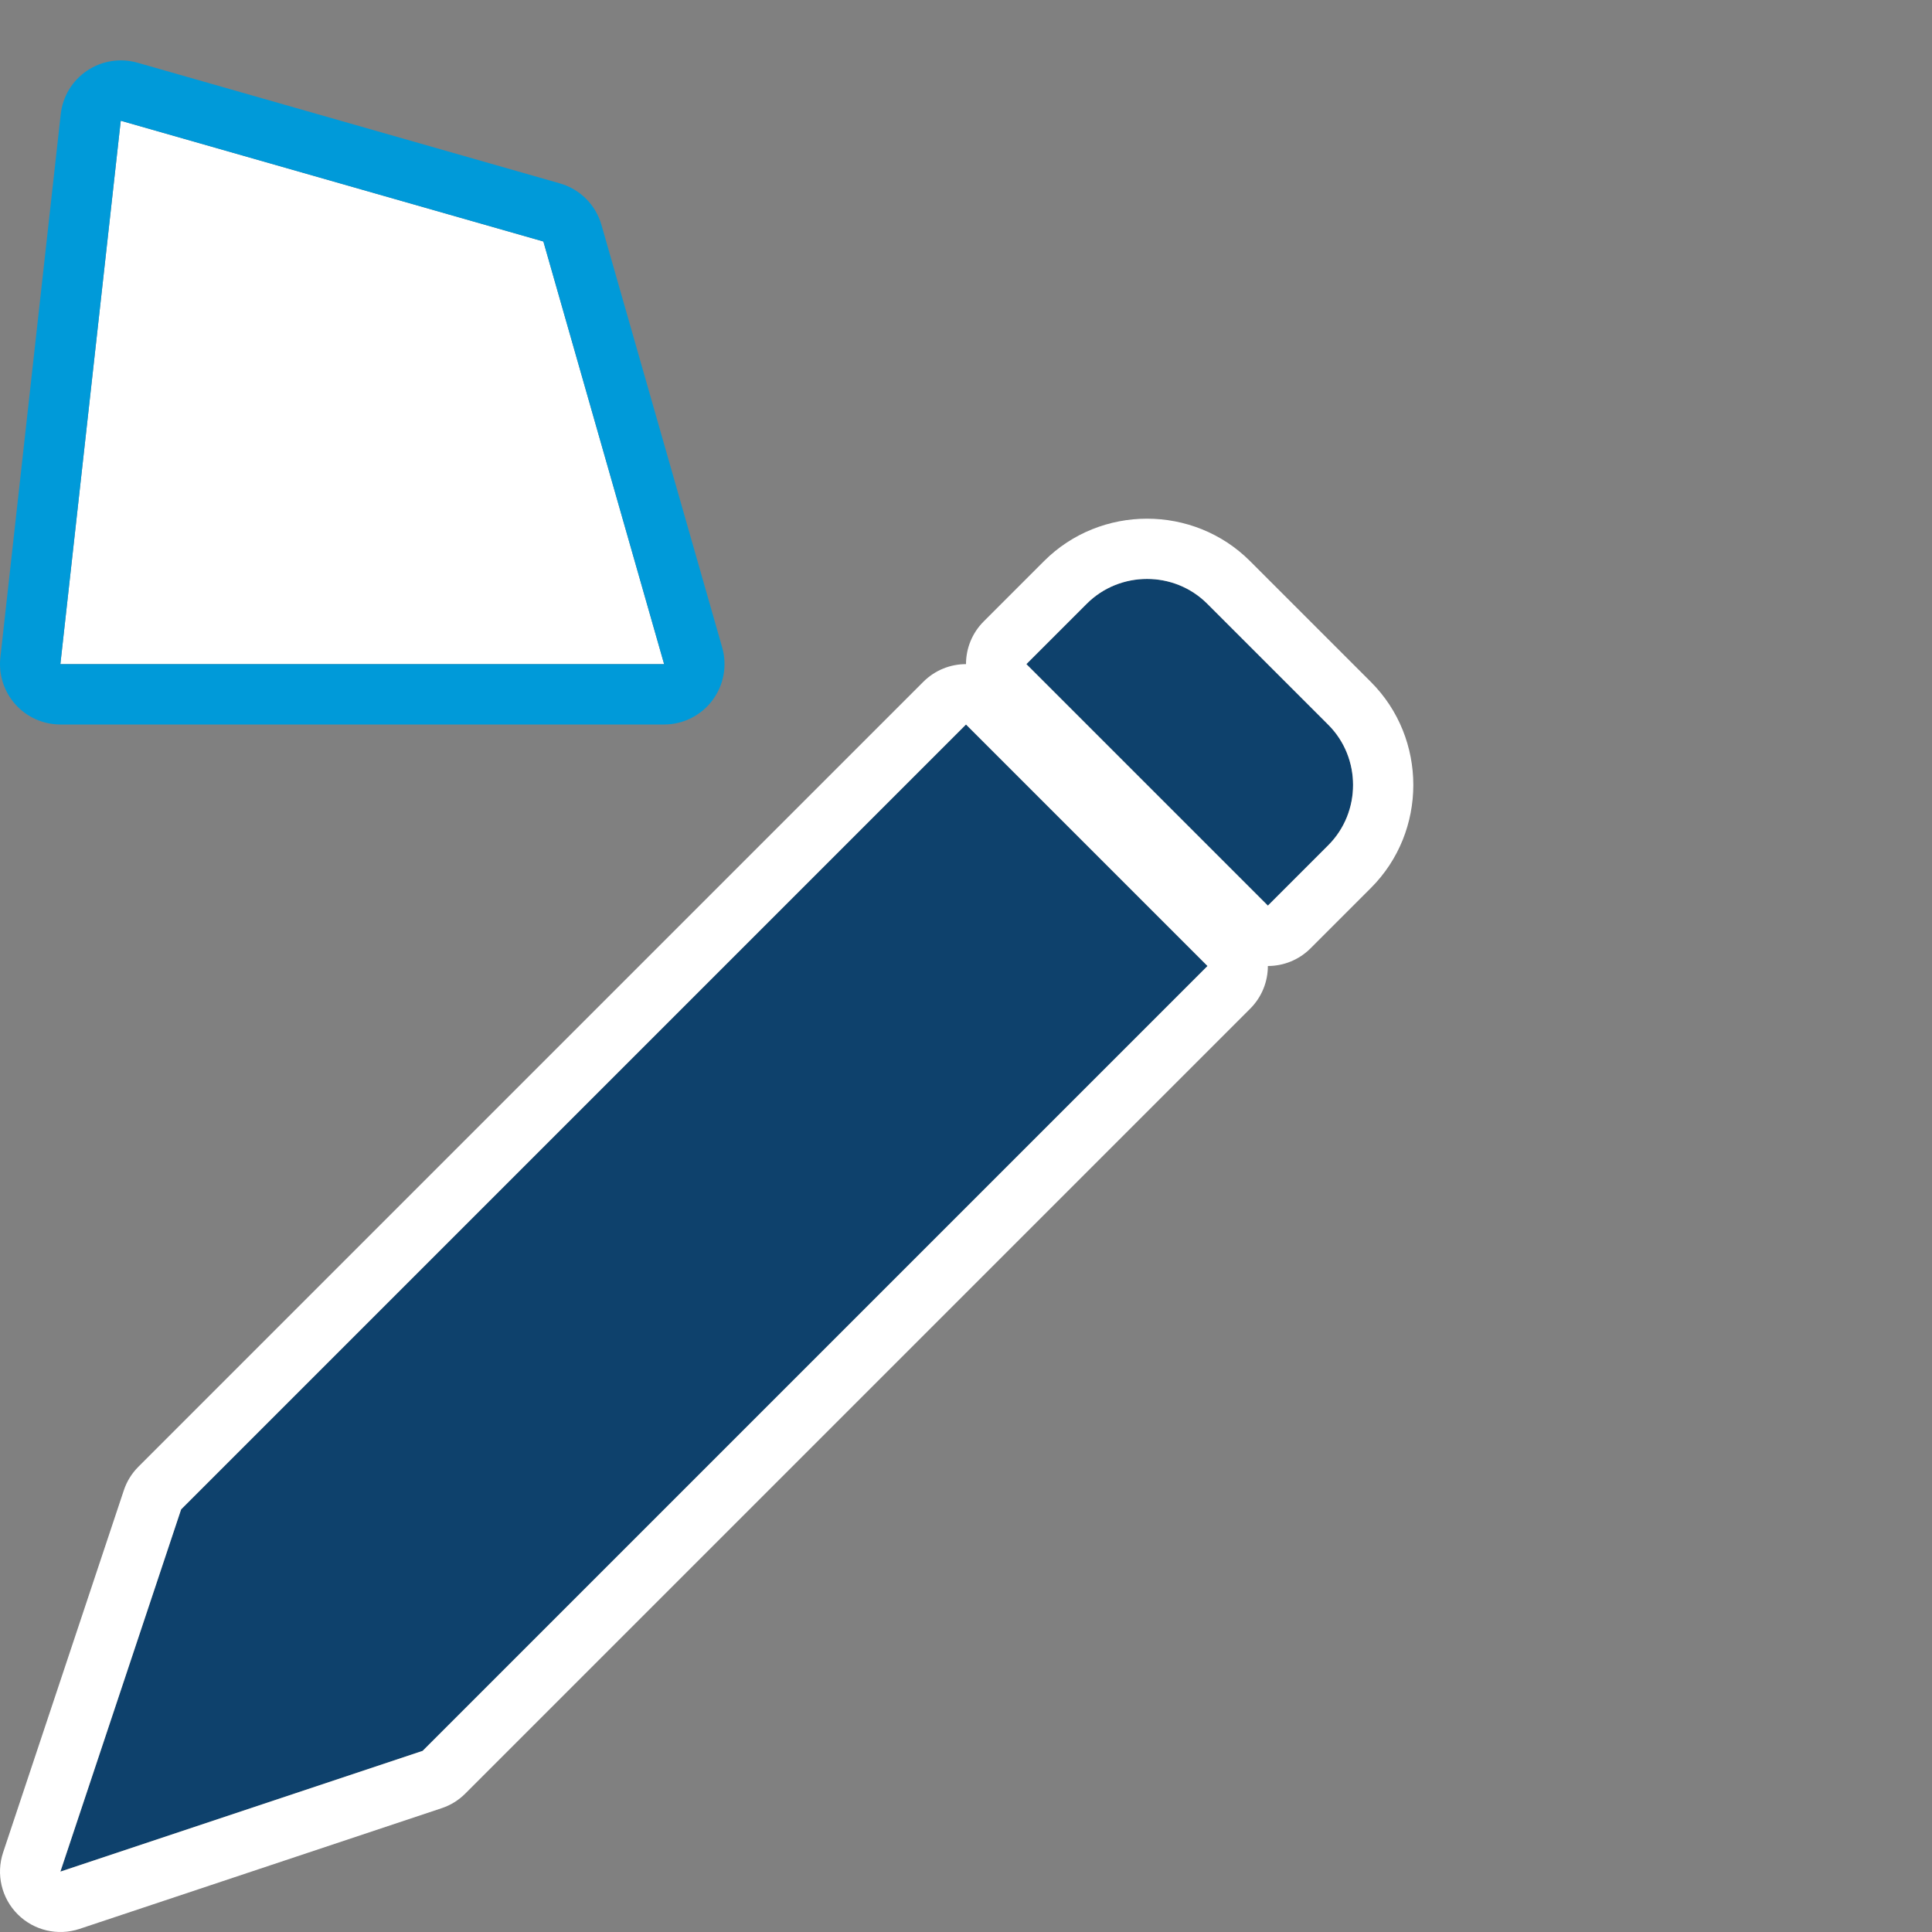 <?xml version="1.0" encoding="UTF-8" standalone="no"?>
<!DOCTYPE svg PUBLIC "-//W3C//DTD SVG 1.1//EN" "http://www.w3.org/Graphics/SVG/1.1/DTD/svg11.dtd">
<svg width="100%" height="100%" viewBox="0 0 32 32" version="1.1" xmlns="http://www.w3.org/2000/svg" xmlns:xlink="http://www.w3.org/1999/xlink" xml:space="preserve" xmlns:serif="http://www.serif.com/" style="fill-rule:evenodd;clip-rule:evenodd;stroke-linejoin:round;stroke-miterlimit:2;">
    <rect x="0" y="0" width="32" height="32" fill="#808080" stroke="none"/>
    <path id="polygon" d="M9,4L2,2L1,11L11,11L9,4Z" style="fill:#fff;"/>
    <path d="M9.962,3.725C9.867,3.393 9.607,3.133 9.275,3.038L2.275,1.038C1.992,0.958 1.687,1.006 1.443,1.17C1.198,1.334 1.039,1.597 1.006,1.89L0.006,10.89C-0.025,11.172 0.065,11.455 0.255,11.667C0.445,11.879 0.716,12 1,12L11,12C11.314,12 11.609,11.853 11.798,11.602C11.987,11.352 12.048,11.027 11.962,10.725L9.962,3.725ZM9,4L2,2L1,11L11,11L9,4Z" style="fill:#009ad9;"/>
    <g id="pencil">
        <path d="M21,15L17,11L18,10C18.548,9.452 19.449,9.452 19.996,10L22,12.004C22.548,12.551 22.548,13.452 22,14L21,15ZM16,12L20,16L7,29L1,31L3,25L16,12Z" style="fill:#0e416c;fill-rule:nonzero;"/>
        <path d="M16,11C15.744,11 15.488,11.098 15.293,11.293L2.293,24.293C2.183,24.403 2.1,24.536 2.051,24.684L0.051,30.684C-0.068,31.043 0.025,31.439 0.293,31.707C0.561,31.975 0.957,32.068 1.316,31.949L7.316,29.949C7.464,29.9 7.597,29.817 7.707,29.707L20.707,16.707C20.902,16.512 21,16.256 21,16C21.256,16 21.512,15.902 21.707,15.707L22.707,14.707C23.643,13.771 23.643,12.232 22.707,11.296C22.707,11.296 20.704,9.293 20.704,9.293C19.768,8.357 18.229,8.357 17.293,9.293C17.293,9.293 16.293,10.293 16.293,10.293C16.098,10.488 16,10.744 16,11ZM16,12L20,16L7,29L1,31L3,25L16,12ZM21,15L17,11L18,10C18.548,9.452 19.449,9.452 19.996,10L22,12.004C22.548,12.551 22.548,13.452 22,14L21,15Z" style="fill:#fff;"/>
    </g>
</svg>
